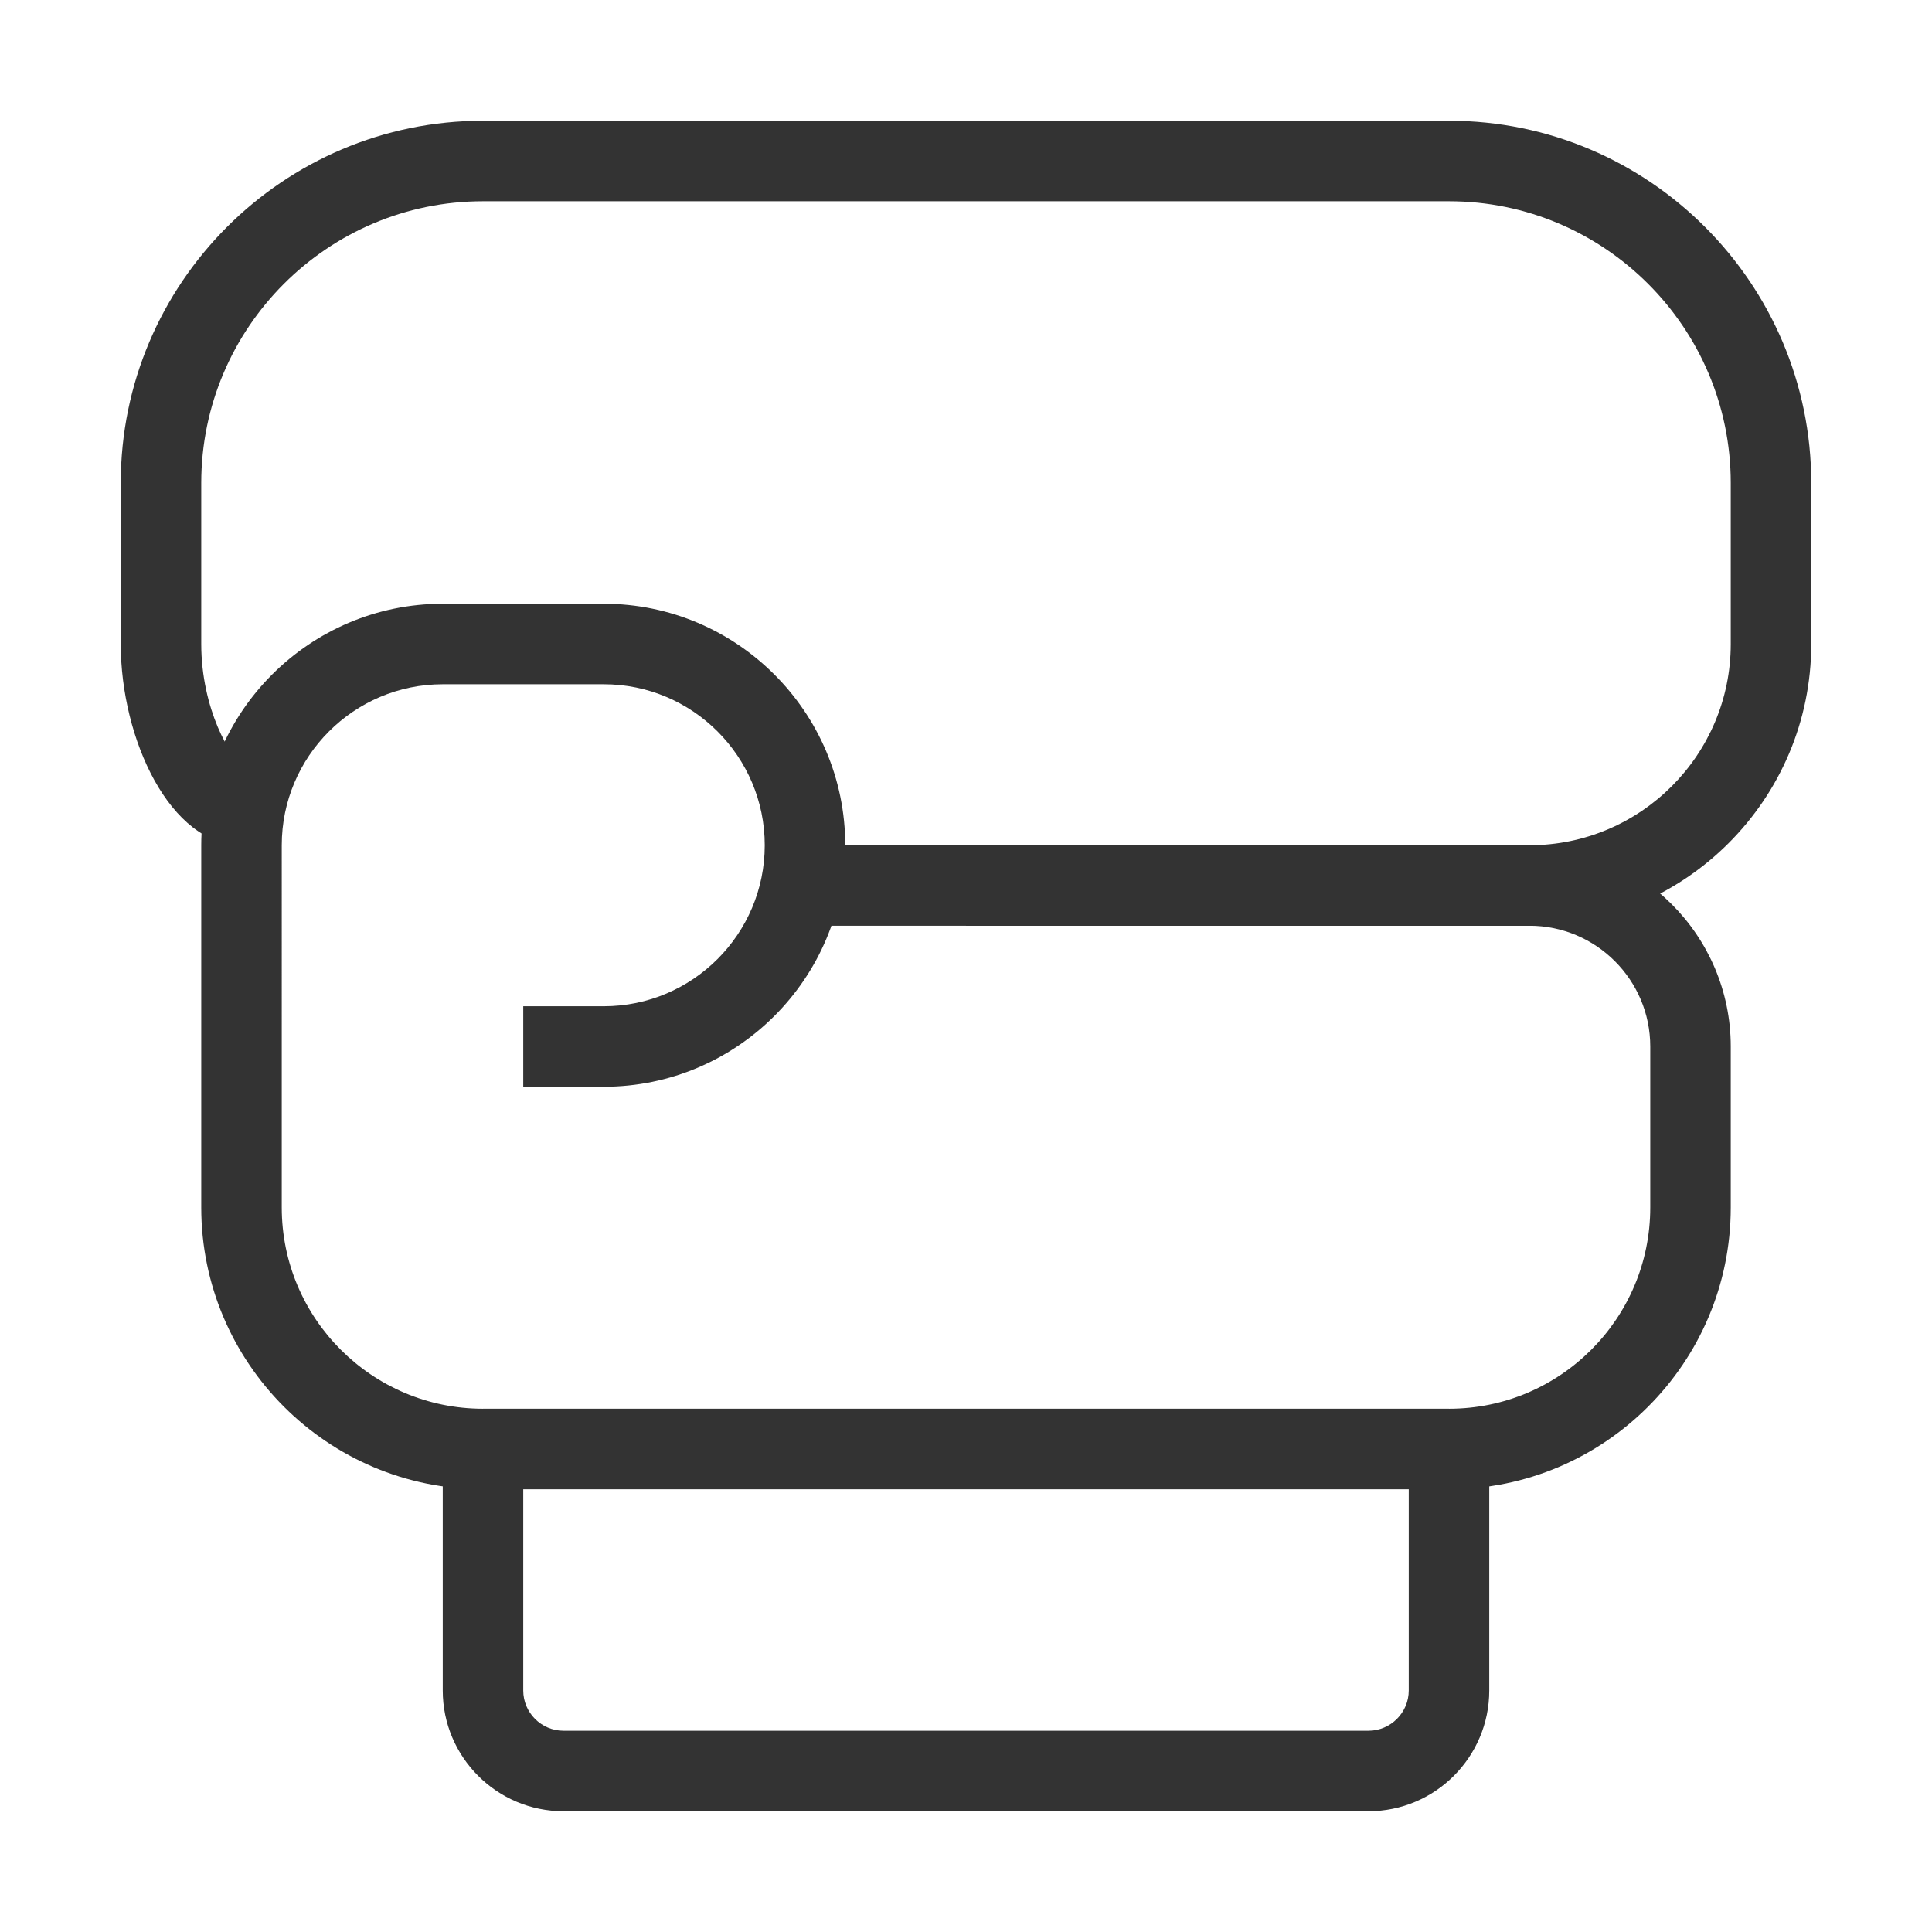 <?xml version="1.0" encoding="iso-8859-1"?>
<svg version="1.1" id="&#x56FE;&#x5C42;_1" xmlns="http://www.w3.org/2000/svg" xmlns:xlink="http://www.w3.org/1999/xlink" x="0px"
	 y="0px" viewBox="0 0 24 24" style="enable-background:new 0 0 24 24;" xml:space="preserve">
<path style="fill:#333333;" d="M18,18.5H6c-1.93,0-3.5-1.57-3.5-3.5v-4.5c0-1.654,1.346-3,3-3h2c1.654,0,3,1.346,3,3s-1.346,3-3,3
	h-1v-1h1c1.103,0,2-0.897,2-2s-0.897-2-2-2h-2c-1.103,0-2,0.897-2,2V15c0,1.379,1.122,2.5,2.5,2.5h12c1.379,0,2.5-1.121,2.5-2.5v-2
	c0-0.827-0.673-1.5-1.5-1.5h-7v-1h7c1.379,0,2.5,1.122,2.5,2.5v2C21.5,16.93,19.93,18.5,18,18.5z"/>
<path style="fill:#333333;" d="M17,22.5H7c-0.827,0-1.5-0.673-1.5-1.5v-3L6,17.5h12l0.5,0.5v3C18.5,21.827,17.827,22.5,17,22.5z
	 M6.5,18.5V21c0,0.275,0.224,0.5,0.5,0.5h10c0.275,0,0.5-0.225,0.5-0.5v-2.5H6.5z"/>
<path style="fill:#333333;" d="M19,11.5H9.95v-1H19c1.379,0,2.5-1.122,2.5-2.5V6c0-1.93-1.57-3.5-3.5-3.5H6C4.07,2.5,2.5,4.07,2.5,6
	v2c0,0.804,0.368,1.439,0.53,1.504L3,10.5c-0.884,0-1.5-1.317-1.5-2.5V6c0-2.481,2.019-4.5,4.5-4.5h12c2.481,0,4.5,2.019,4.5,4.5v2
	C22.5,9.93,20.93,11.5,19,11.5z"/>
</svg>






